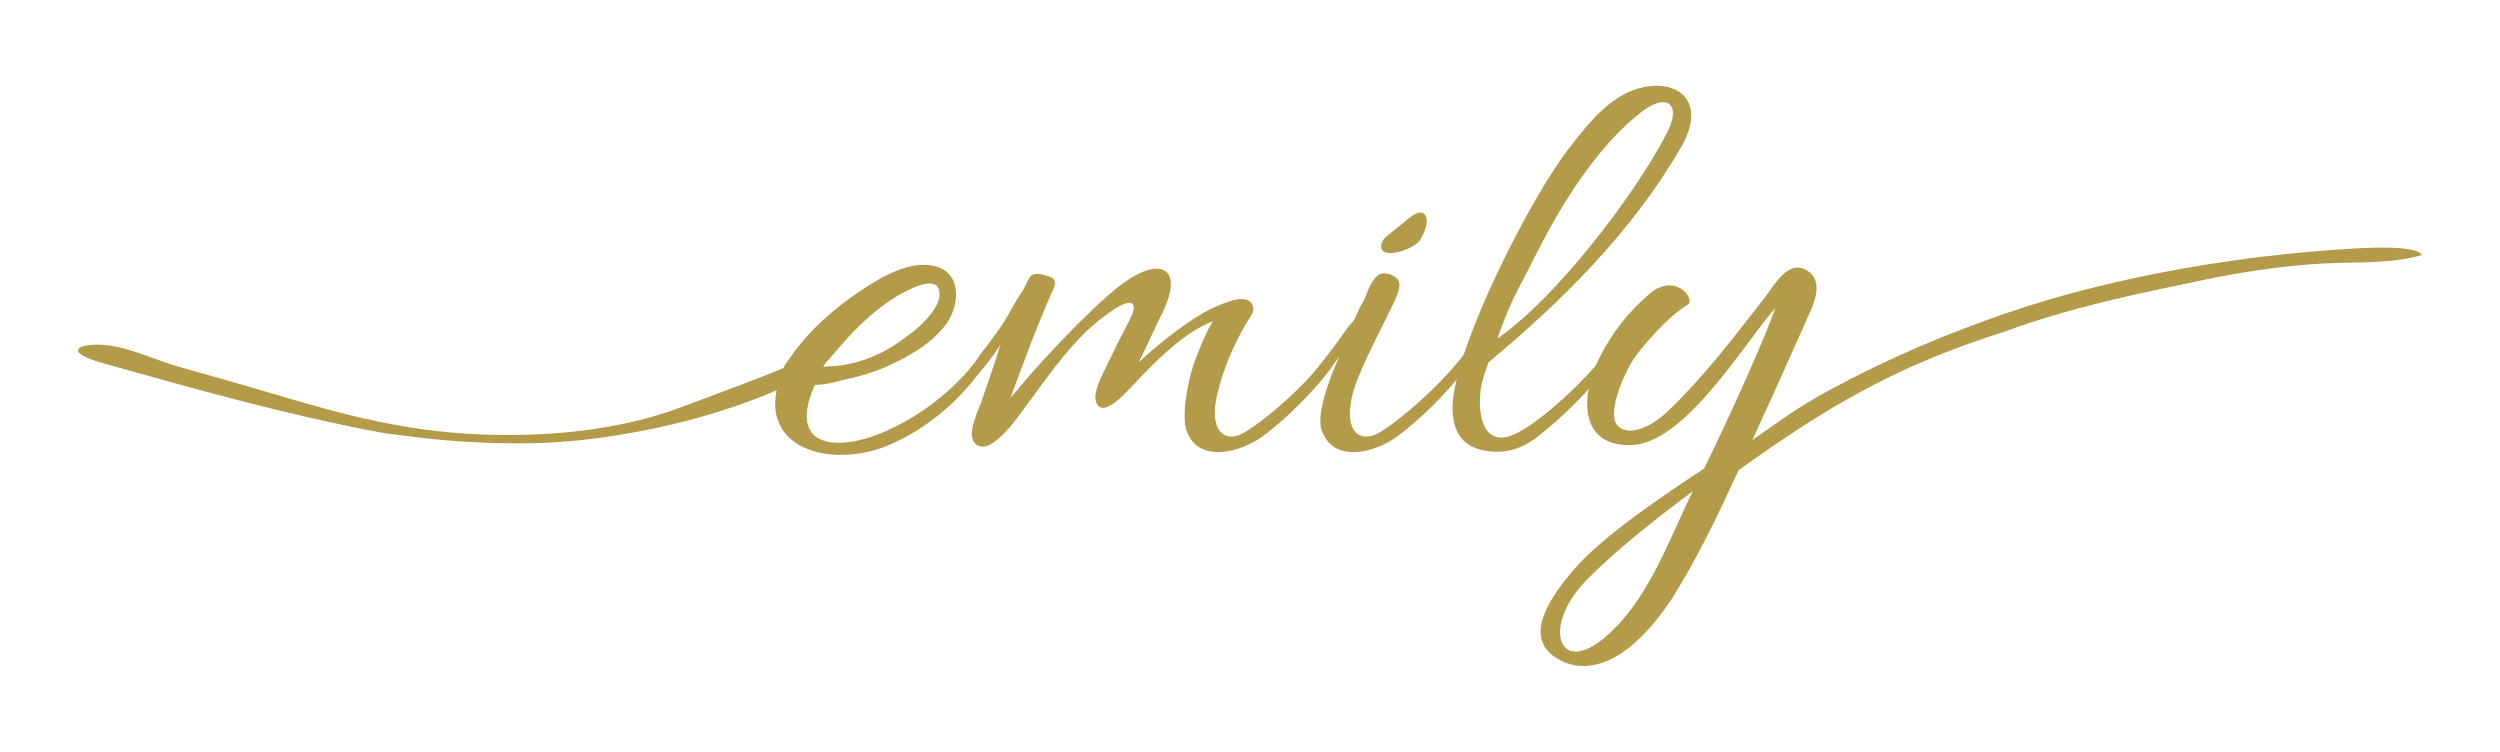<?xml version="1.0" encoding="utf-8"?>
<!-- Generator: Adobe Illustrator 16.0.0, SVG Export Plug-In . SVG Version: 6.00 Build 0)  -->
<!DOCTYPE svg PUBLIC "-//W3C//DTD SVG 1.1//EN" "http://www.w3.org/Graphics/SVG/1.1/DTD/svg11.dtd">
<svg version="1.1" id="레이어_1" xmlns="http://www.w3.org/2000/svg" xmlns:xlink="http://www.w3.org/1999/xlink" x="0px"
	 y="0px" width="500.5px" height="150.5px" viewBox="0 0 500.5 150.5" enable-background="new 0 0 500.5 150.5"
	 xml:space="preserve">
<path fill="#75819A" d="M-366.395,29.485c0.572,0.165,1.152,0.342,1.724,0.509c1.389,0.392,2.791,0.783,4.18,1.183
	C-354.587,32.874-368.515,28.874-366.395,29.485z"/>
<g>
	<path fill="#B49B4A" d="M157.184,73.03c-0.426,0.7-0.75,1.441-0.736,2.222c0.005,0.407-0.146,0.632,0.473,0.723
		c0.551,0.07,1.457-0.7,1.859-1.055c0.499-0.454,0.329-0.29,0.911-0.165c0.875,0.186,4.241-0.768,4.828-1.083
		c0.438-0.24,0.556-0.817,0.898-1.149c0.457-0.434,2.556-2.922,3.243-3.715c1.371-1.608,2.852-3.128,4.416-4.562
		c2.674-2.434,5.627-4.739,8.933-6.254c1.679-0.83,5.963-2.629,6.083,0.716c0.238,2.621-3.339,6.204-5.366,7.755
		c-2.237,1.71-4.295,3.201-6.896,4.42c-3.118,1.459-6.355,2.342-9.823,2.457c0,0-1.47,0.047-2.068,0.3
		c-0.992,0.407-4.481,0.329-3.587,2.308c0.869,1.909,5.771,0.842,7.159,0.453c1.248-0.355,2.53-0.602,3.789-0.907
		c3.324-0.788,6.585-2.154,9.596-3.768c3.287-1.768,6.619-4.037,8.755-7.178c2.269-3.34,2.984-9.429-1.919-11.1
		c-5.146-1.716-11.34,2.029-15.434,4.757c-5.228,3.48-10.27,7.875-13.87,13.053C158.047,71.805,157.573,72.406,157.184,73.03z"/>
	<path fill="#B49B4A" d="M198.13,69.915c-0.243-0.24-0.841-0.24-1.326,0.355c-4.288,6.559-11.928,13.012-20.761,16.588
		c-7.75,3.105-16.936,2.987-13.967-7.039c0.342-1.125,0.817-2.265,1.379-3.408c-0.282-0.047-0.575-0.078-0.825-0.166
		c-1.094-0.393-1.663-0.841-2.903-0.868c-1.188-0.026-2.355,0.235-3.533,0.264c-4.977,13.887,9.635,18.335,21.408,13.609
		c8.348-3.463,15.868-10.021,20.641-17.895C198.719,70.75,198.719,70.163,198.13,69.915z"/>
	<path fill="#B49B4A" d="M195.726,74.928c-1.193,1.316-1.193-1.431-0.12-2.984c1.729-2.515,3.715-4.852,5.355-7.441
		c0.567-0.885,1.086-1.794,1.587-2.726c0.689-1.282,1.525-2.528,2.295-3.757c0.48-0.742,0.783-1.734,1.389-2.598
		c0.705-1.005,2.397-0.465,3.459-0.19c1.906,0.48,1.781,1.548,0.833,3.462c-2.984,6.559-6.799,17.181-8.238,21
		c5.016-6.202,15.392-17.422,21.964-22.548c7.75-5.972,13.236-3.94,8.233,5.964c-1.193,2.261-3.47,7.512-4.538,9.431
		c4.175-3.82,11.104-9.549,16.46-11.58c1.439-0.541,3.306-1.339,4.878-1.016c0.835,0.175,1.339,0.637,1.563,1.457
		c0.354,1.235-0.772,2.303-1.357,3.324c-2.546,4.395-4.643,9.254-5.792,14.202c-0.146,0.645-0.282,1.307-0.368,1.961
		c-0.71,5.131,1.679,7.875,5.494,5.85c3.935-2.146,12.89-9.67,17.779-16.582c0.596-0.838,2.148-0.13,1.545,0.948
		c-2.264,4.183-9.554,12.056-15.518,16.349c-3.932,2.858-12.763,5.73-15.152-1.435c-0.948-3.228,0.371-10.376,2.026-14.564
		c0.841-2.144,2.154-5.369,3.342-7.155c-4.53,1.784-8.379,5.149-11.826,8.51c-1.567,1.525-3.083,3.11-4.577,4.705
		c-1.36,1.438-5.982,6.522-7.055,2.802c-0.541-1.888,1.347-5.387,2.151-7.061c1.428-3.013,2.925-6.005,4.478-8.953
		c2.154-3.812,1.079-6.324-7.632,1.196c-5.157,4.703-9.188,10.699-13.334,16.264c-1.353,1.819-7.134,10.34-9.998,6.81
		c-1.478-1.818,0.802-6.384,1.439-8.203c0.671-1.943,1.337-3.885,1.992-5.829c0.339-0.992,0.684-1.984,1.023-2.984
		c0.29-0.862,0.478-2.089,0.966-2.841C198.951,71.108,197.152,73.497,195.726,74.928z"/>
	<path fill="#B49B4A" d="M272.021,61.995c0.365-0.822,0.924-1.554,1.27-2.381c0.621-1.546,1.252-3.465,2.621-4.538
		c1.045-0.812,3.457-0.068,4.063,1.12c0.705,1.431-0.606,3.695-2.401,7.395c-3.578,7.16-6.803,13.489-7.17,17.301
		c-0.836,5.128,1.559,7.875,5.498,5.849c3.812-2.141,12.764-9.668,17.787-16.578c0.585-0.841,2.025-0.128,1.42,0.945
		c-2.256,4.178-9.546,12.054-15.51,16.347c-3.812,2.865-12.65,5.731-15.04-1.437c-0.948-2.743,1.079-9.19,3.577-14.671
		c-1.081,1.308-2.146,3.094-4.641,5.963c-1.201,1.311-2.389-0.24-1.32-1.666c1.957-2.408,3.861-4.849,5.71-7.34
		c0.833-1.131,1.661-2.504,2.603-3.528c0.717-0.757,0.948-1.308,1.327-2.297C271.892,62.317,271.815,62.486,272.021,61.995z"/>
	<path fill="#B49B4A" d="M281.103,50.099c-2.36,0.859-5.034,0.961-4.517-1.264c0.141-0.626,0.5-1.076,0.977-1.491
		c0.893-0.757,1.816-1.48,2.736-2.207c0.888-0.684,4.104-3.94,5.086-1.945c0.752,1.483-0.355,3.595-1.098,4.872
		C283.865,48.778,282.545,49.577,281.103,50.099z"/>
	<path fill="#B49B4A" d="M296.425,78.033c-0.722,5.846,0.961,12.295,7.864,8.351c4.668-2.504,13.494-10.5,17.558-16.22
		c0.596-0.841,2.017-0.128,1.306,1.193c-2.392,4.17-9.9,12.046-15.865,16.46c-2.392,1.793-5.127,2.625-7.404,2.625
		c-7.165,0-9.307-4.058-9.065-9.549c0.722-11.933,15.155-40.459,22.915-50.715c4.533-5.851,9.891-13.008,18.027-13.008
		c5.357,0,9.285,4.18,5.003,11.936c-9.787,17.061-23.866,31.032-38.771,43.44C297.146,74.928,296.539,76.845,296.425,78.033z
		 M299.768,67.766c11.688-7.995,27.448-28.649,33.777-40.812c3.217-5.846,0.47-8.593-4.783-4.653
		c-7.27,5.614-13.357,14.197-18.487,23.393c-1.315,2.381-4.418,8.47-7.175,13.838C301.793,62.278,300.718,65.137,299.768,67.766z"/>
	<path fill="#B49B4A" d="M334.6,120.039c-4.408,6.559-11.438,14.555-19.562,13.123c-0.834-0.24-1.785-0.471-2.381-0.83
		c-7.52-3.697-3.947-10.86,2.381-18.268c5.975-6.914,18.383-15.148,26.144-20.283c5.474-11.22,12.407-26.606,14.204-32.095
		c-6.444,7.397-18.268,27.443-29.129,27.443c-10.622,0-9.547-10.734-6.09-17.419c2.623-5.248,5.85-9.188,9.662-12.528
		c5.254-5.019,9.672,0.593,8.125,1.786c-2.746,1.554-6.799,5.494-10.381,10.147c-1.923,2.506-6.56,12.173-3.343,14.437
		c2.151,1.671,6.329,0,9.786-3.337c4.752-4.583,9.003-9.551,13.087-14.721c2.078-2.608,4.104-5.249,6.151-7.862
		c1.974-2.506,4.617-7.755,8.49-5.499c3.041,1.799,1.85,5.629,0.658,8.274c-1.828,4.06-3.623,8.133-5.451,12.191
		c-1.557,3.478-3.113,6.938-4.722,10.405C346.818,96.781,341.556,109.025,334.6,120.039z M317.783,115.98
		c-9.076,9.072-5.974,19.213,2.978,12.055c9.065-7.285,13.139-19.567,18.142-29.709C332.688,102.973,323.988,109.658,317.783,115.98
		z"/>
	<path fill="#B49B4A" d="M161.142,71.667c-0.679,1.013-23.842,9.5-23.842,9.5c-0.165,0.062-0.337,0.133-0.504,0.193
		c-12.474,4.785-27.571,6.36-42.804,5.498c-16.711-0.939-30.714-5.498-44.529-9.566c-4.549-1.299-9.103-2.585-13.656-3.875
		c-4.19-1.188-8.16-3.063-12.441-3.998c-5.954-1.295-12.539,0.564-2.697,3.313c18,5.026,36.147,10.223,55.626,13.87
		c1.592,0.292,3.141,0.413,4.768,0.638c7.65,1.057,15.758,1.562,23.813,1.521c7.737-0.047,15.466-0.934,23.064-2.387
		c8.64-1.646,17.202-4.012,25.359-7.336c3.387-1.381,6.974-2.851,10.042-4.87C167.414,71.487,161.683,70.868,161.142,71.667z"/>
	<path fill="#B49B4A" d="M348.02,90.059c3.039-2.133,6.059-4.266,9.139-6.395c4.397-3.033,8.313-5.219,13.525-7.896
		c4.293-2.196,8.742-4.288,13.285-6.264c4.418-1.909,8.898-3.645,13.474-5.316c11.405-4.204,23.322-7.314,35.011-9.578
		c13.357-2.595,26.59-4.167,39.239-4.88c2.005-0.107,5.839-0.28,8.878-0.034c2.119,0.183,3.863,0.572,4.303,1.347
		c-4.722,1.48-11.446,1.494-15.688,1.569c-5.566,0.1-11.396,0.645-17.35,1.515c-3.353,0.496-6.768,1.091-10.172,1.814
		c-13.808,2.863-26.904,5.508-40.619,10.539c-6.977,2.214-13.869,4.804-20.324,7.812c-15.678,7.321-27.333,16.053-39.678,24.833
		l-1.17-3.368C342.588,93.851,345.326,91.955,348.02,90.059z"/>
</g>
</svg>
